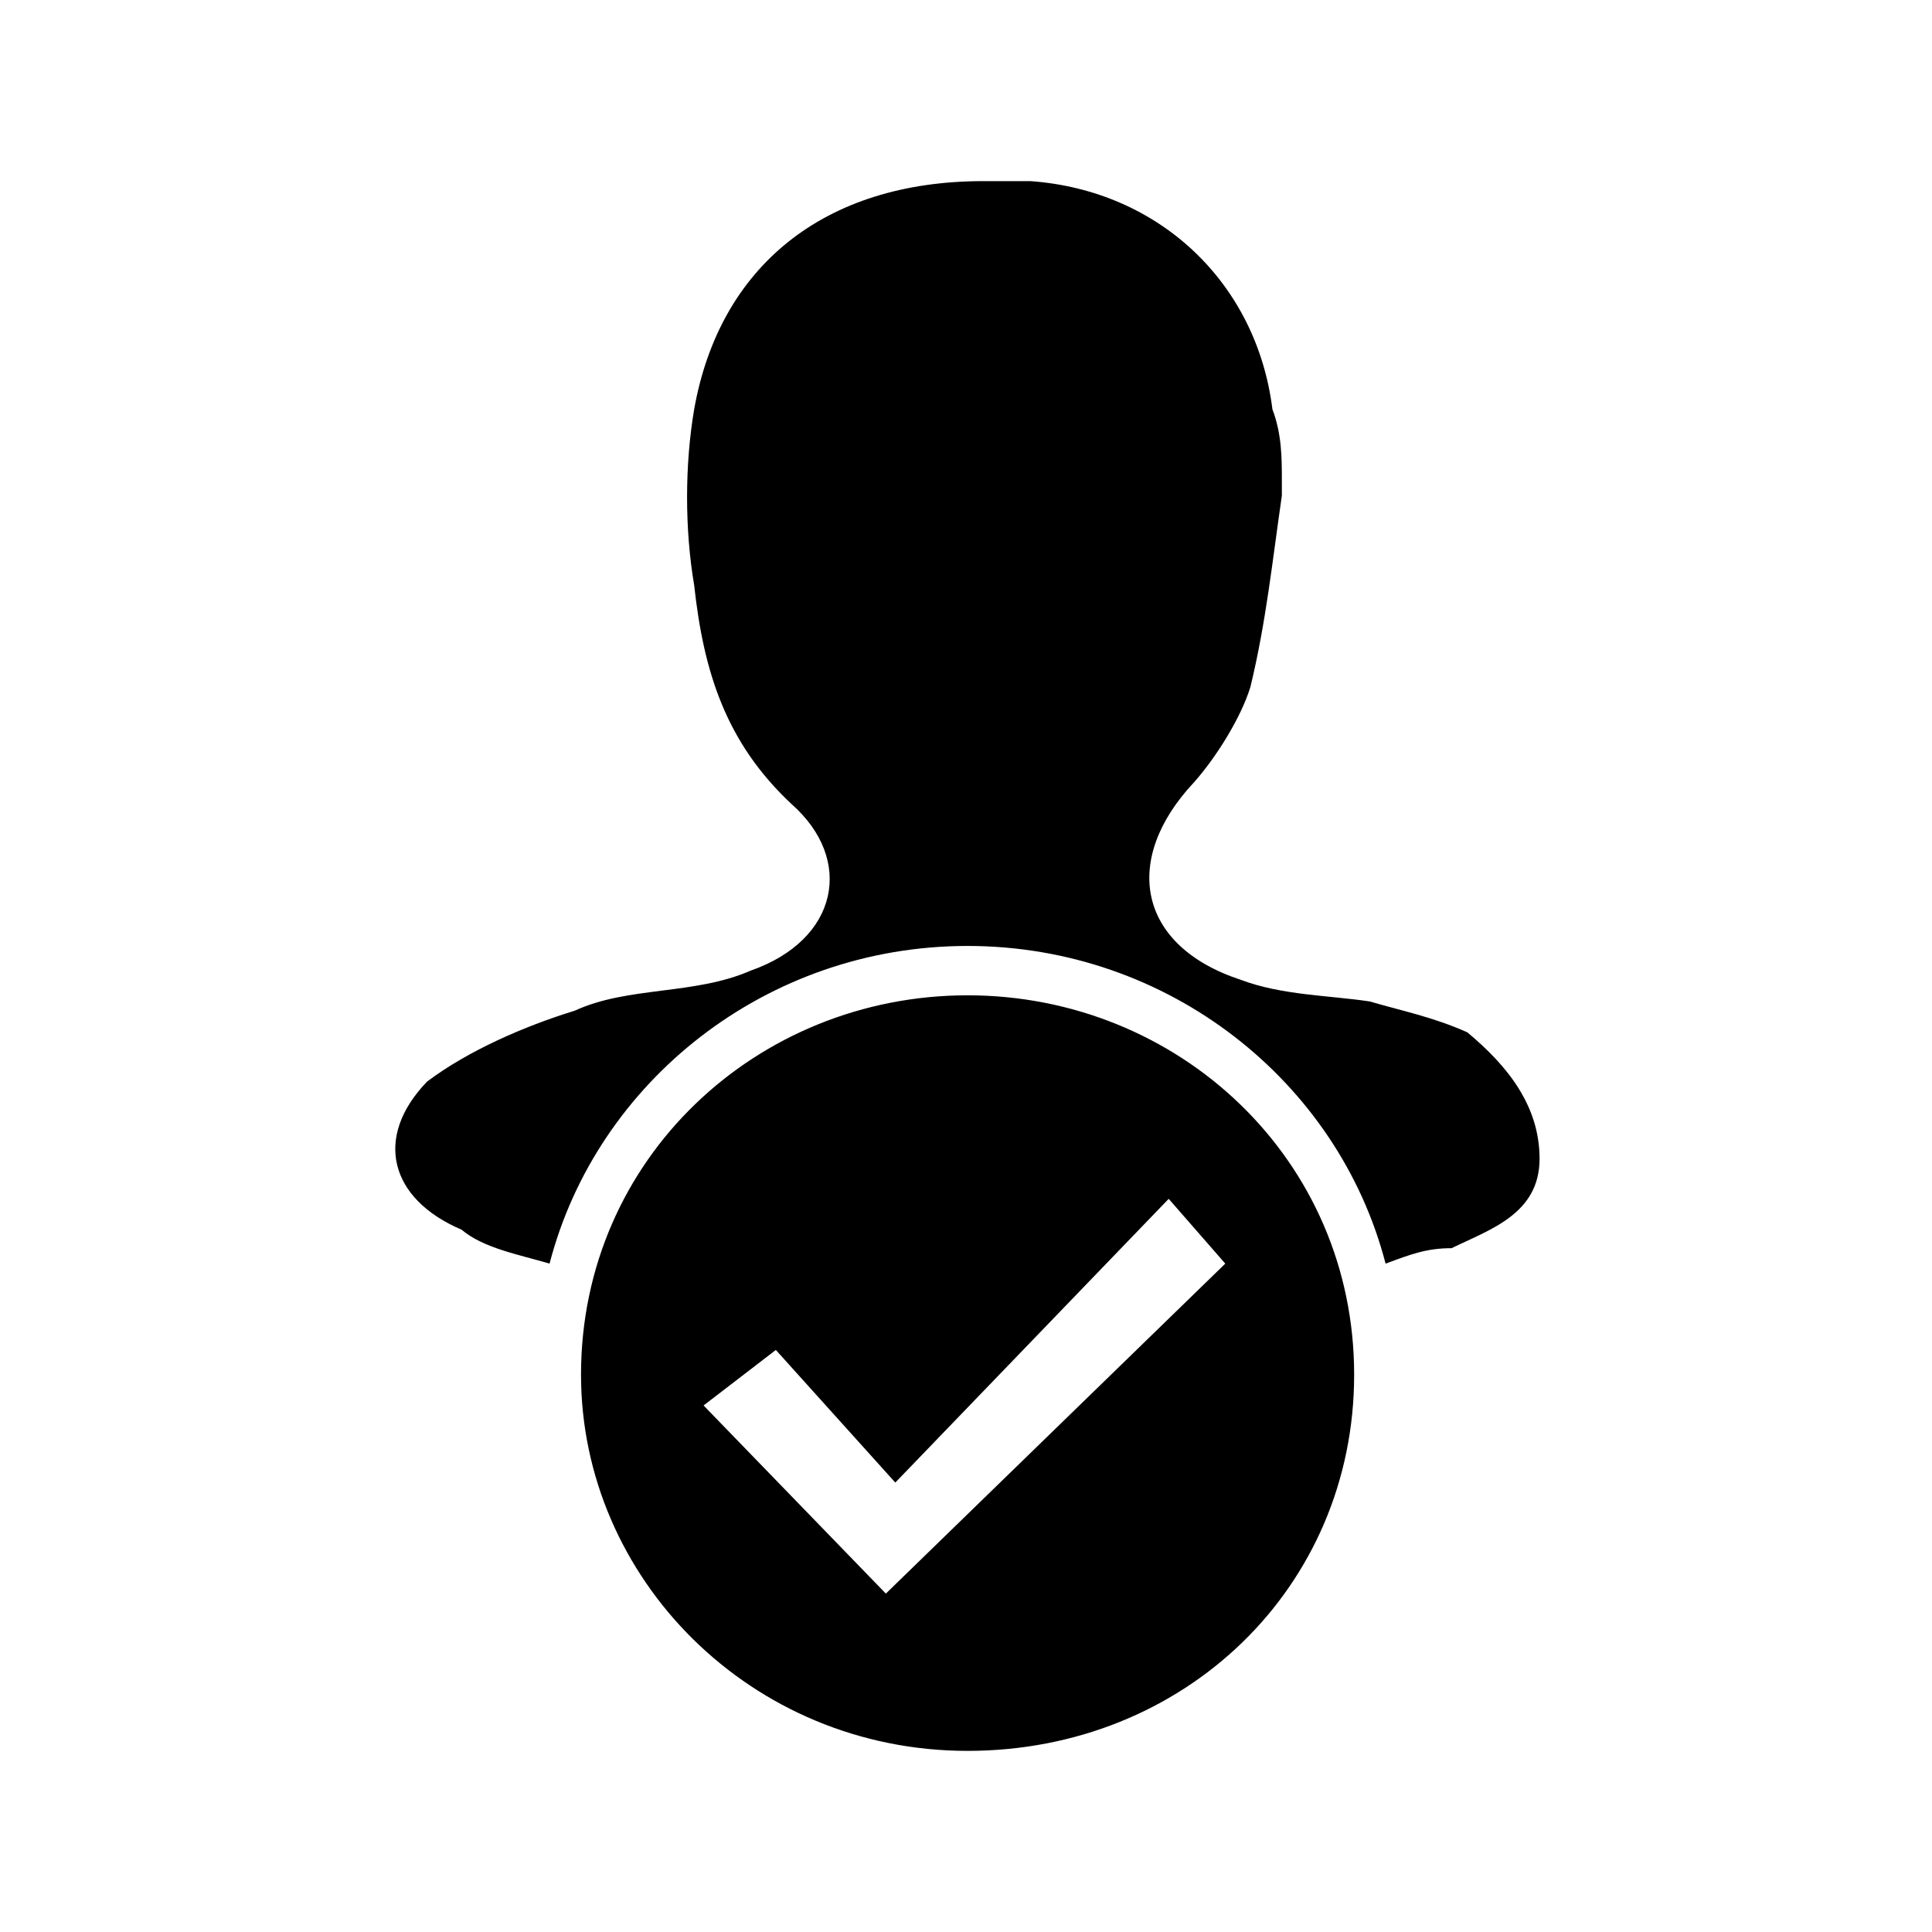 <?xml version="1.0" encoding="UTF-8"?>
<svg width="64px" height="64px" viewBox="0 0 64 64" version="1.1" xmlns="http://www.w3.org/2000/svg" xmlns:xlink="http://www.w3.org/1999/xlink">
    <!-- Generator: Sketch 52.6 (67491) - http://www.bohemiancoding.com/sketch -->
    <title>user-approved</title>
    <desc>Created with Sketch.</desc>
    <g id="user-approved" stroke="none" stroke-width="1" fill="none" fill-rule="evenodd">
        <g id="icon-user-approved" transform="translate(13, 6)" fill="#000000" fill-rule="nonzero">
            <path d="M35.605,28.196 C34.46,27.686 33.419,27.481 32.378,27.175 C31.025,26.971 29.463,26.971 28.11,26.46 C24.674,25.336 24.153,22.475 26.548,19.921 C27.277,19.104 28.11,17.776 28.422,16.754 C28.942,14.609 29.151,12.566 29.463,10.42 C29.463,10.216 29.463,10.216 29.463,9.91 C29.463,9.194 29.463,8.377 29.151,7.56 C28.63,3.371 25.403,0.306 21.134,0 C20.926,0 20.614,0 20.405,0 C20.093,0 20.093,0 19.885,0 C19.885,0 19.573,0 19.573,0 C14.263,0 10.827,2.861 9.995,7.56 C9.682,9.399 9.682,11.544 9.995,13.383 C10.307,16.244 11.036,18.593 13.222,20.637 C15.304,22.475 14.784,25.132 11.868,26.153 C9.995,26.971 7.808,26.664 6.038,27.481 C4.373,27.992 2.499,28.809 1.145,29.831 C-0.625,31.67 -0.104,33.713 2.29,34.735 C3.019,35.348 4.164,35.552 5.205,35.859 C6.767,29.831 12.389,25.336 19.052,25.336 C25.715,25.336 31.337,29.831 32.899,35.859 C33.732,35.552 34.252,35.348 35.085,35.348 C36.334,34.735 38,34.224 38,32.385 C38,30.648 36.959,29.32 35.605,28.196 Z M19.052,26.971 C12.077,26.971 6.247,32.385 6.247,39.536 C6.247,46.279 11.868,52 19.052,52 C26.236,52 31.858,46.585 31.858,39.536 C31.858,32.385 26.027,26.971 19.052,26.971 Z M16.345,46.79 L10.307,40.558 L12.701,38.719 L16.658,43.112 L25.715,33.713 L27.589,35.859 L16.345,46.79 Z" id="Shape"></path>
        </g>
    </g>
</svg>